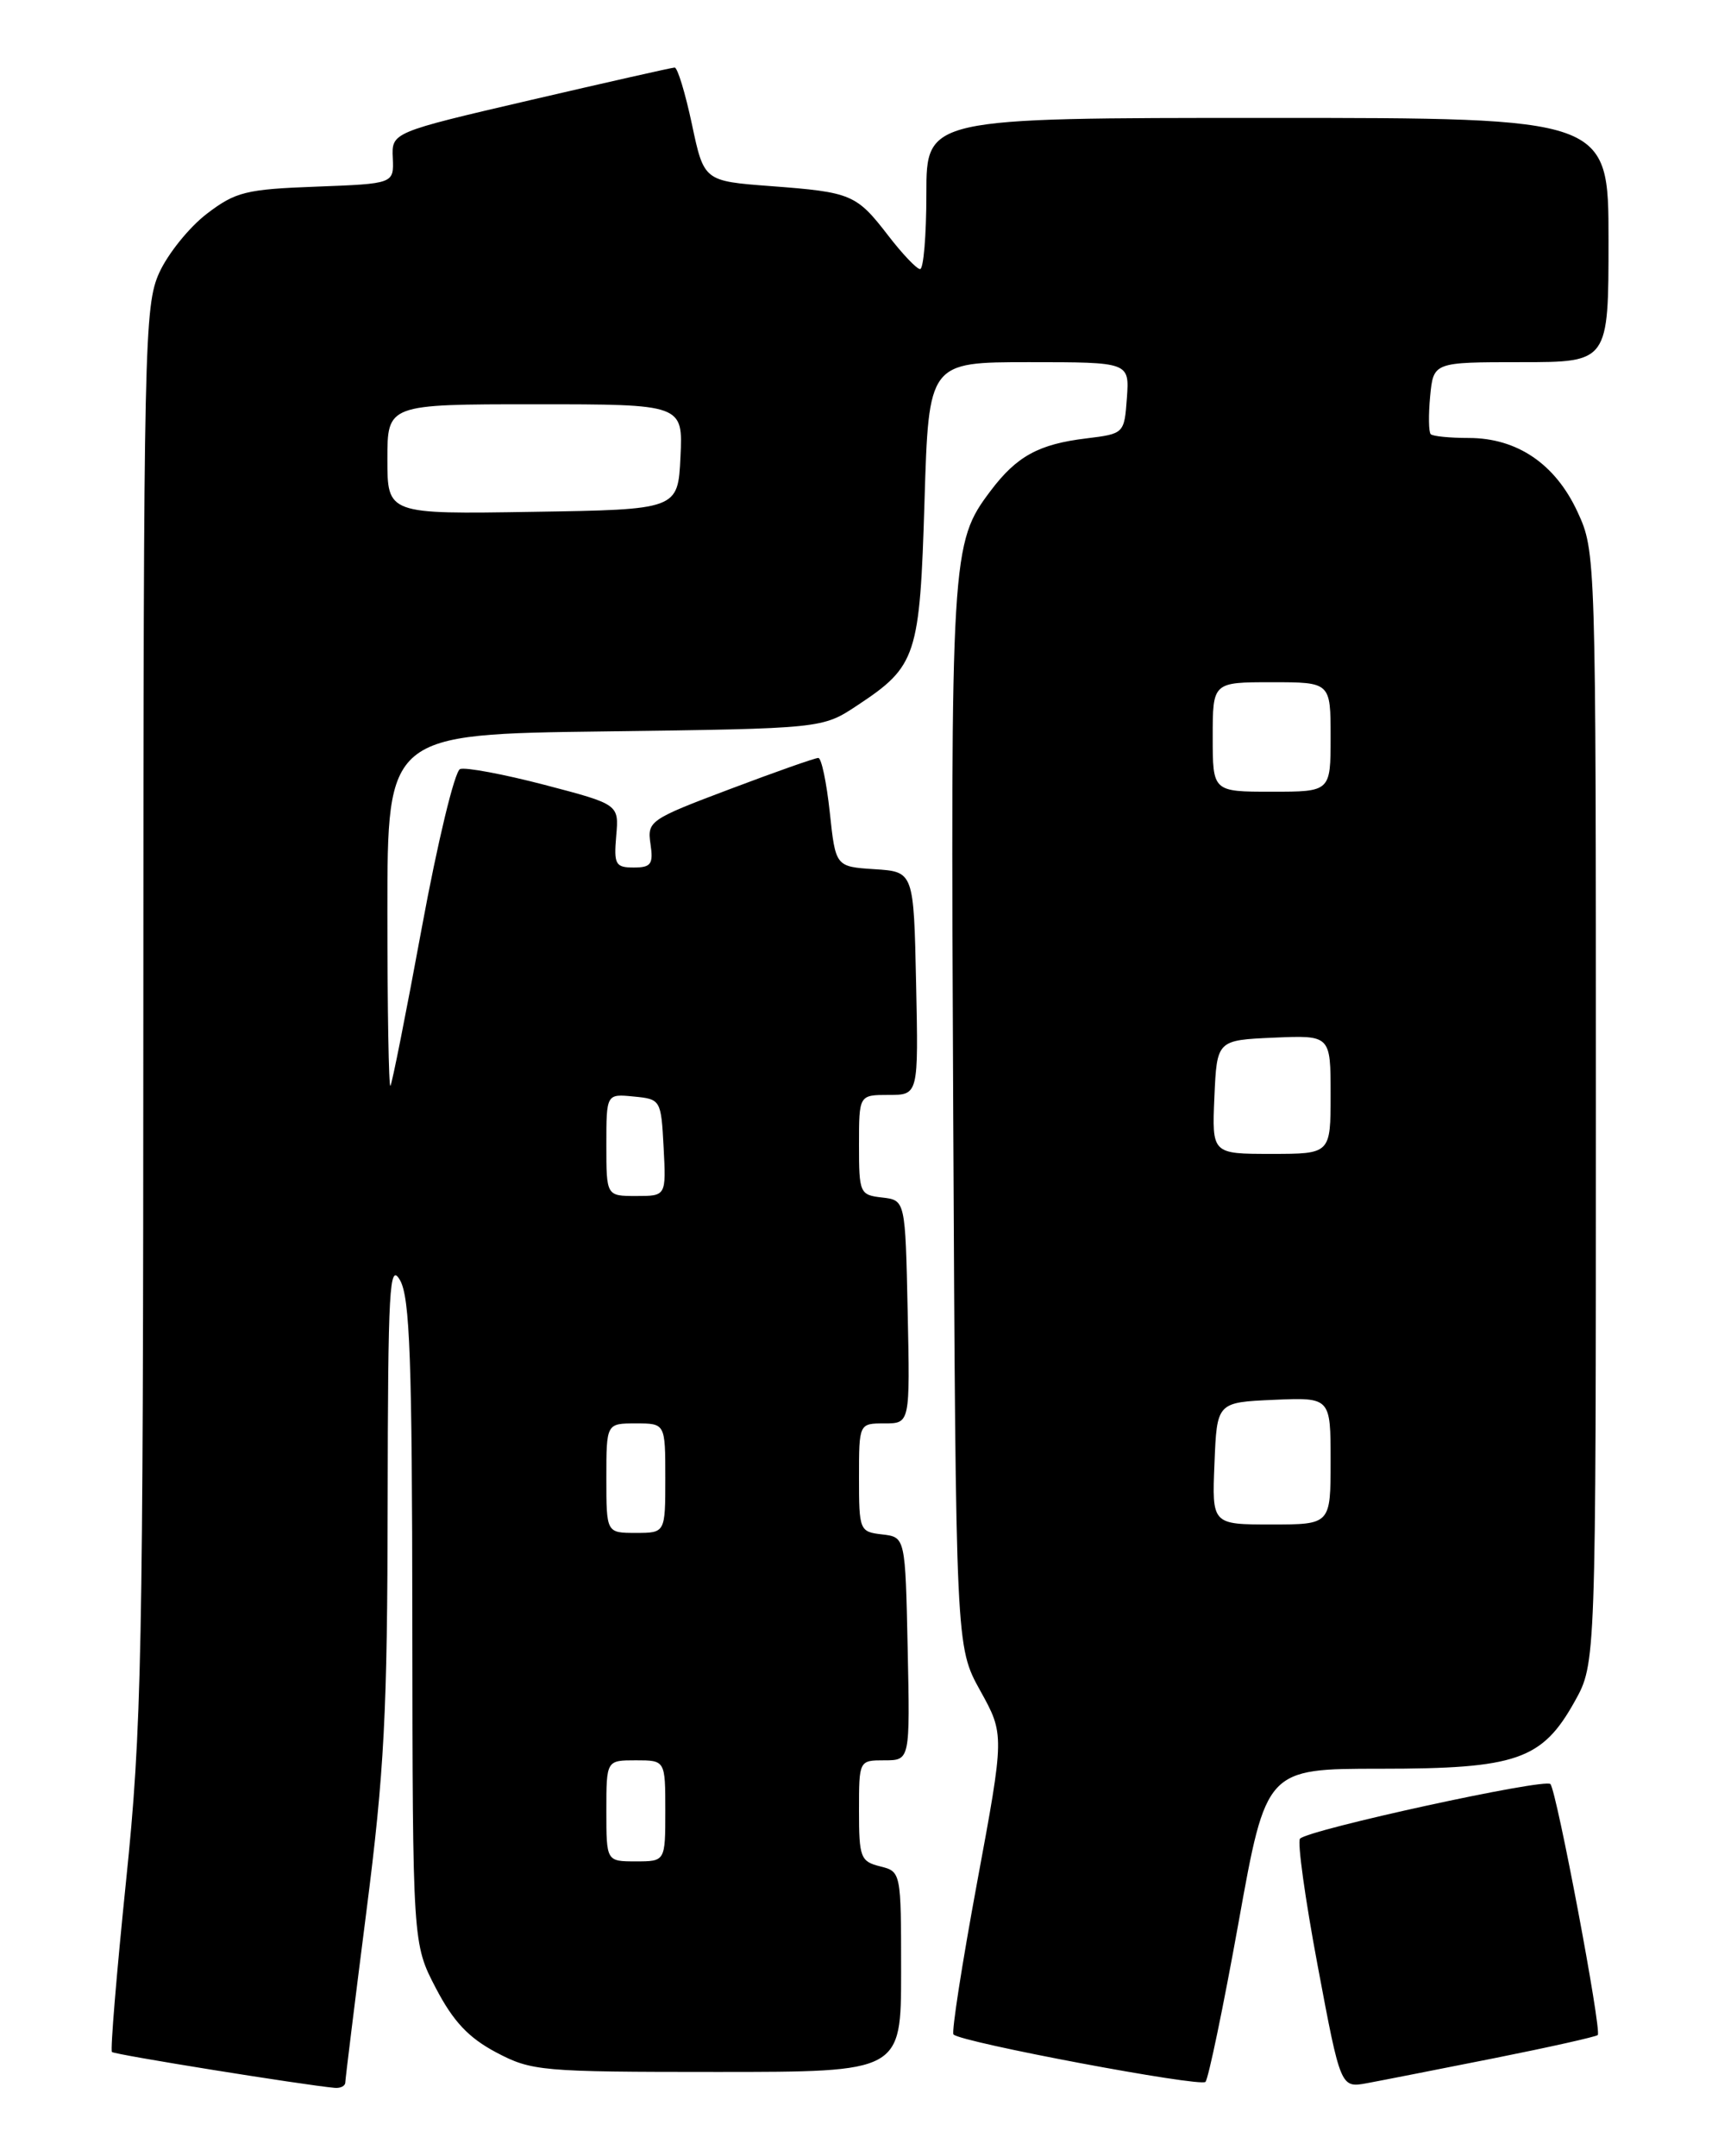 <?xml version="1.0" encoding="UTF-8" standalone="no"?>
<!DOCTYPE svg PUBLIC "-//W3C//DTD SVG 1.1//EN" "http://www.w3.org/Graphics/SVG/1.1/DTD/svg11.dtd" >
<svg xmlns="http://www.w3.org/2000/svg" xmlns:xlink="http://www.w3.org/1999/xlink" version="1.1" viewBox="0 0 204 256">
 <g >
 <path fill="currentColor"
d=" M 41.00 247.25 C 41.01 246.84 42.13 237.72 43.50 227.00 C 45.64 210.28 46.00 203.37 46.03 178.50 C 46.07 152.85 46.24 149.79 47.50 152.00 C 48.67 154.04 48.94 161.46 48.96 192.64 C 49.00 230.77 49.00 230.77 51.76 236.06 C 53.83 240.02 55.64 241.94 58.92 243.68 C 63.13 245.90 64.23 246.00 85.16 246.00 C 107.00 246.00 107.00 246.00 107.00 234.11 C 107.00 222.26 106.99 222.21 104.50 221.59 C 102.18 221.01 102.00 220.53 102.00 214.98 C 102.00 209.00 102.00 209.00 105.03 209.00 C 108.06 209.00 108.06 209.00 107.78 195.75 C 107.50 182.50 107.50 182.50 104.75 182.18 C 102.07 181.87 102.00 181.71 102.00 175.43 C 102.00 169.00 102.00 169.00 105.03 169.00 C 108.06 169.00 108.06 169.00 107.78 155.75 C 107.50 142.50 107.50 142.50 104.75 142.18 C 102.09 141.88 102.00 141.66 102.00 135.93 C 102.00 130.00 102.00 130.00 105.53 130.00 C 109.06 130.00 109.06 130.00 108.78 116.75 C 108.50 103.50 108.50 103.50 103.86 103.20 C 99.22 102.90 99.22 102.90 98.53 96.45 C 98.15 92.90 97.54 89.99 97.17 89.99 C 96.80 89.98 92.07 91.65 86.67 93.69 C 77.15 97.28 76.84 97.49 77.24 100.20 C 77.60 102.60 77.31 103.00 75.25 103.00 C 73.08 103.00 72.88 102.63 73.17 99.25 C 73.50 95.50 73.50 95.50 64.64 93.18 C 59.77 91.91 55.26 91.07 54.63 91.31 C 53.99 91.56 51.95 100.02 50.09 110.13 C 48.23 120.23 46.55 128.69 46.36 128.92 C 46.16 129.15 46.00 119.85 46.00 108.25 C 46.00 87.17 46.00 87.17 71.83 86.84 C 97.65 86.50 97.65 86.50 101.80 83.75 C 108.85 79.09 109.22 77.95 109.78 59.46 C 110.28 43.00 110.28 43.00 122.20 43.00 C 134.11 43.00 134.11 43.00 133.81 47.25 C 133.50 51.48 133.48 51.50 129.00 52.05 C 123.35 52.73 120.73 54.16 117.64 58.26 C 112.94 64.49 112.87 65.61 113.19 132.50 C 113.50 195.50 113.50 195.50 116.39 200.72 C 119.28 205.93 119.28 205.93 116.02 223.52 C 114.23 233.19 112.97 241.30 113.22 241.55 C 114.15 242.49 142.53 247.82 143.14 247.18 C 143.49 246.80 145.26 238.29 147.07 228.25 C 150.35 210.00 150.35 210.00 163.93 210.00 C 180.11 210.00 183.12 208.95 186.99 202.00 C 189.50 197.50 189.50 197.50 189.50 131.50 C 189.50 65.78 189.49 65.48 187.32 60.78 C 184.69 55.09 180.16 52.01 174.42 52.00 C 172.17 52.00 170.13 51.80 169.89 51.55 C 169.64 51.31 169.61 49.28 169.82 47.05 C 170.21 43.00 170.21 43.00 180.61 43.00 C 191.00 43.00 191.00 43.00 191.00 28.50 C 191.00 14.00 191.00 14.00 150.50 14.00 C 110.00 14.00 110.00 14.00 110.00 23.00 C 110.00 27.95 109.66 31.98 109.25 31.95 C 108.84 31.93 107.15 30.15 105.50 28.01 C 101.69 23.06 101.12 22.82 91.55 22.10 C 83.59 21.50 83.59 21.50 82.16 14.75 C 81.37 11.04 80.45 8.01 80.11 8.02 C 79.77 8.03 72.08 9.77 63.00 11.88 C 46.50 15.72 46.50 15.72 46.64 18.77 C 46.77 21.81 46.77 21.81 37.56 22.16 C 29.21 22.47 27.98 22.77 24.56 25.38 C 22.48 26.97 19.94 30.12 18.91 32.38 C 17.14 36.30 17.04 40.61 17.02 120.03 C 17.00 196.87 16.84 205.15 14.96 223.41 C 13.84 234.32 13.09 243.42 13.29 243.63 C 13.61 243.95 36.02 247.55 39.75 247.89 C 40.44 247.95 41.00 247.66 41.00 247.25 Z  M 177.42 244.37 C 183.98 243.06 189.51 241.82 189.72 241.62 C 190.22 241.12 184.85 212.68 184.10 211.82 C 183.47 211.10 155.46 217.21 154.37 218.30 C 154.03 218.64 154.97 225.44 156.47 233.42 C 159.19 247.91 159.19 247.91 162.34 247.33 C 164.08 247.01 170.87 245.67 177.42 244.37 Z  M 72.00 215.00 C 72.00 209.00 72.00 209.00 75.50 209.00 C 79.00 209.00 79.00 209.00 79.00 215.00 C 79.00 221.00 79.00 221.00 75.50 221.00 C 72.00 221.00 72.00 221.00 72.00 215.00 Z  M 72.00 175.50 C 72.00 169.00 72.00 169.00 75.50 169.00 C 79.00 169.00 79.00 169.00 79.00 175.50 C 79.00 182.00 79.00 182.00 75.50 182.00 C 72.00 182.00 72.00 182.00 72.00 175.50 Z  M 144.21 173.75 C 144.50 166.50 144.50 166.50 151.25 166.20 C 158.00 165.91 158.00 165.91 158.00 173.45 C 158.00 181.00 158.00 181.00 150.96 181.00 C 143.91 181.00 143.91 181.00 144.21 173.75 Z  M 72.00 135.94 C 72.00 129.87 72.00 129.87 75.25 130.19 C 78.46 130.50 78.50 130.57 78.80 136.25 C 79.10 142.00 79.10 142.00 75.55 142.00 C 72.00 142.00 72.00 142.00 72.00 135.94 Z  M 144.20 130.25 C 144.50 123.50 144.50 123.50 151.25 123.20 C 158.00 122.91 158.00 122.91 158.00 129.95 C 158.00 137.00 158.00 137.00 150.95 137.00 C 143.91 137.00 143.91 137.00 144.20 130.25 Z  M 144.00 87.50 C 144.00 81.00 144.00 81.00 151.00 81.00 C 158.00 81.00 158.00 81.00 158.00 87.50 C 158.00 94.00 158.00 94.00 151.00 94.00 C 144.00 94.00 144.00 94.00 144.00 87.50 Z  M 46.00 54.52 C 46.00 48.00 46.00 48.00 63.55 48.00 C 81.10 48.00 81.10 48.00 80.80 54.25 C 80.50 60.50 80.50 60.50 63.25 60.77 C 46.00 61.05 46.00 61.05 46.00 54.52 Z "/>
</g>
</svg>